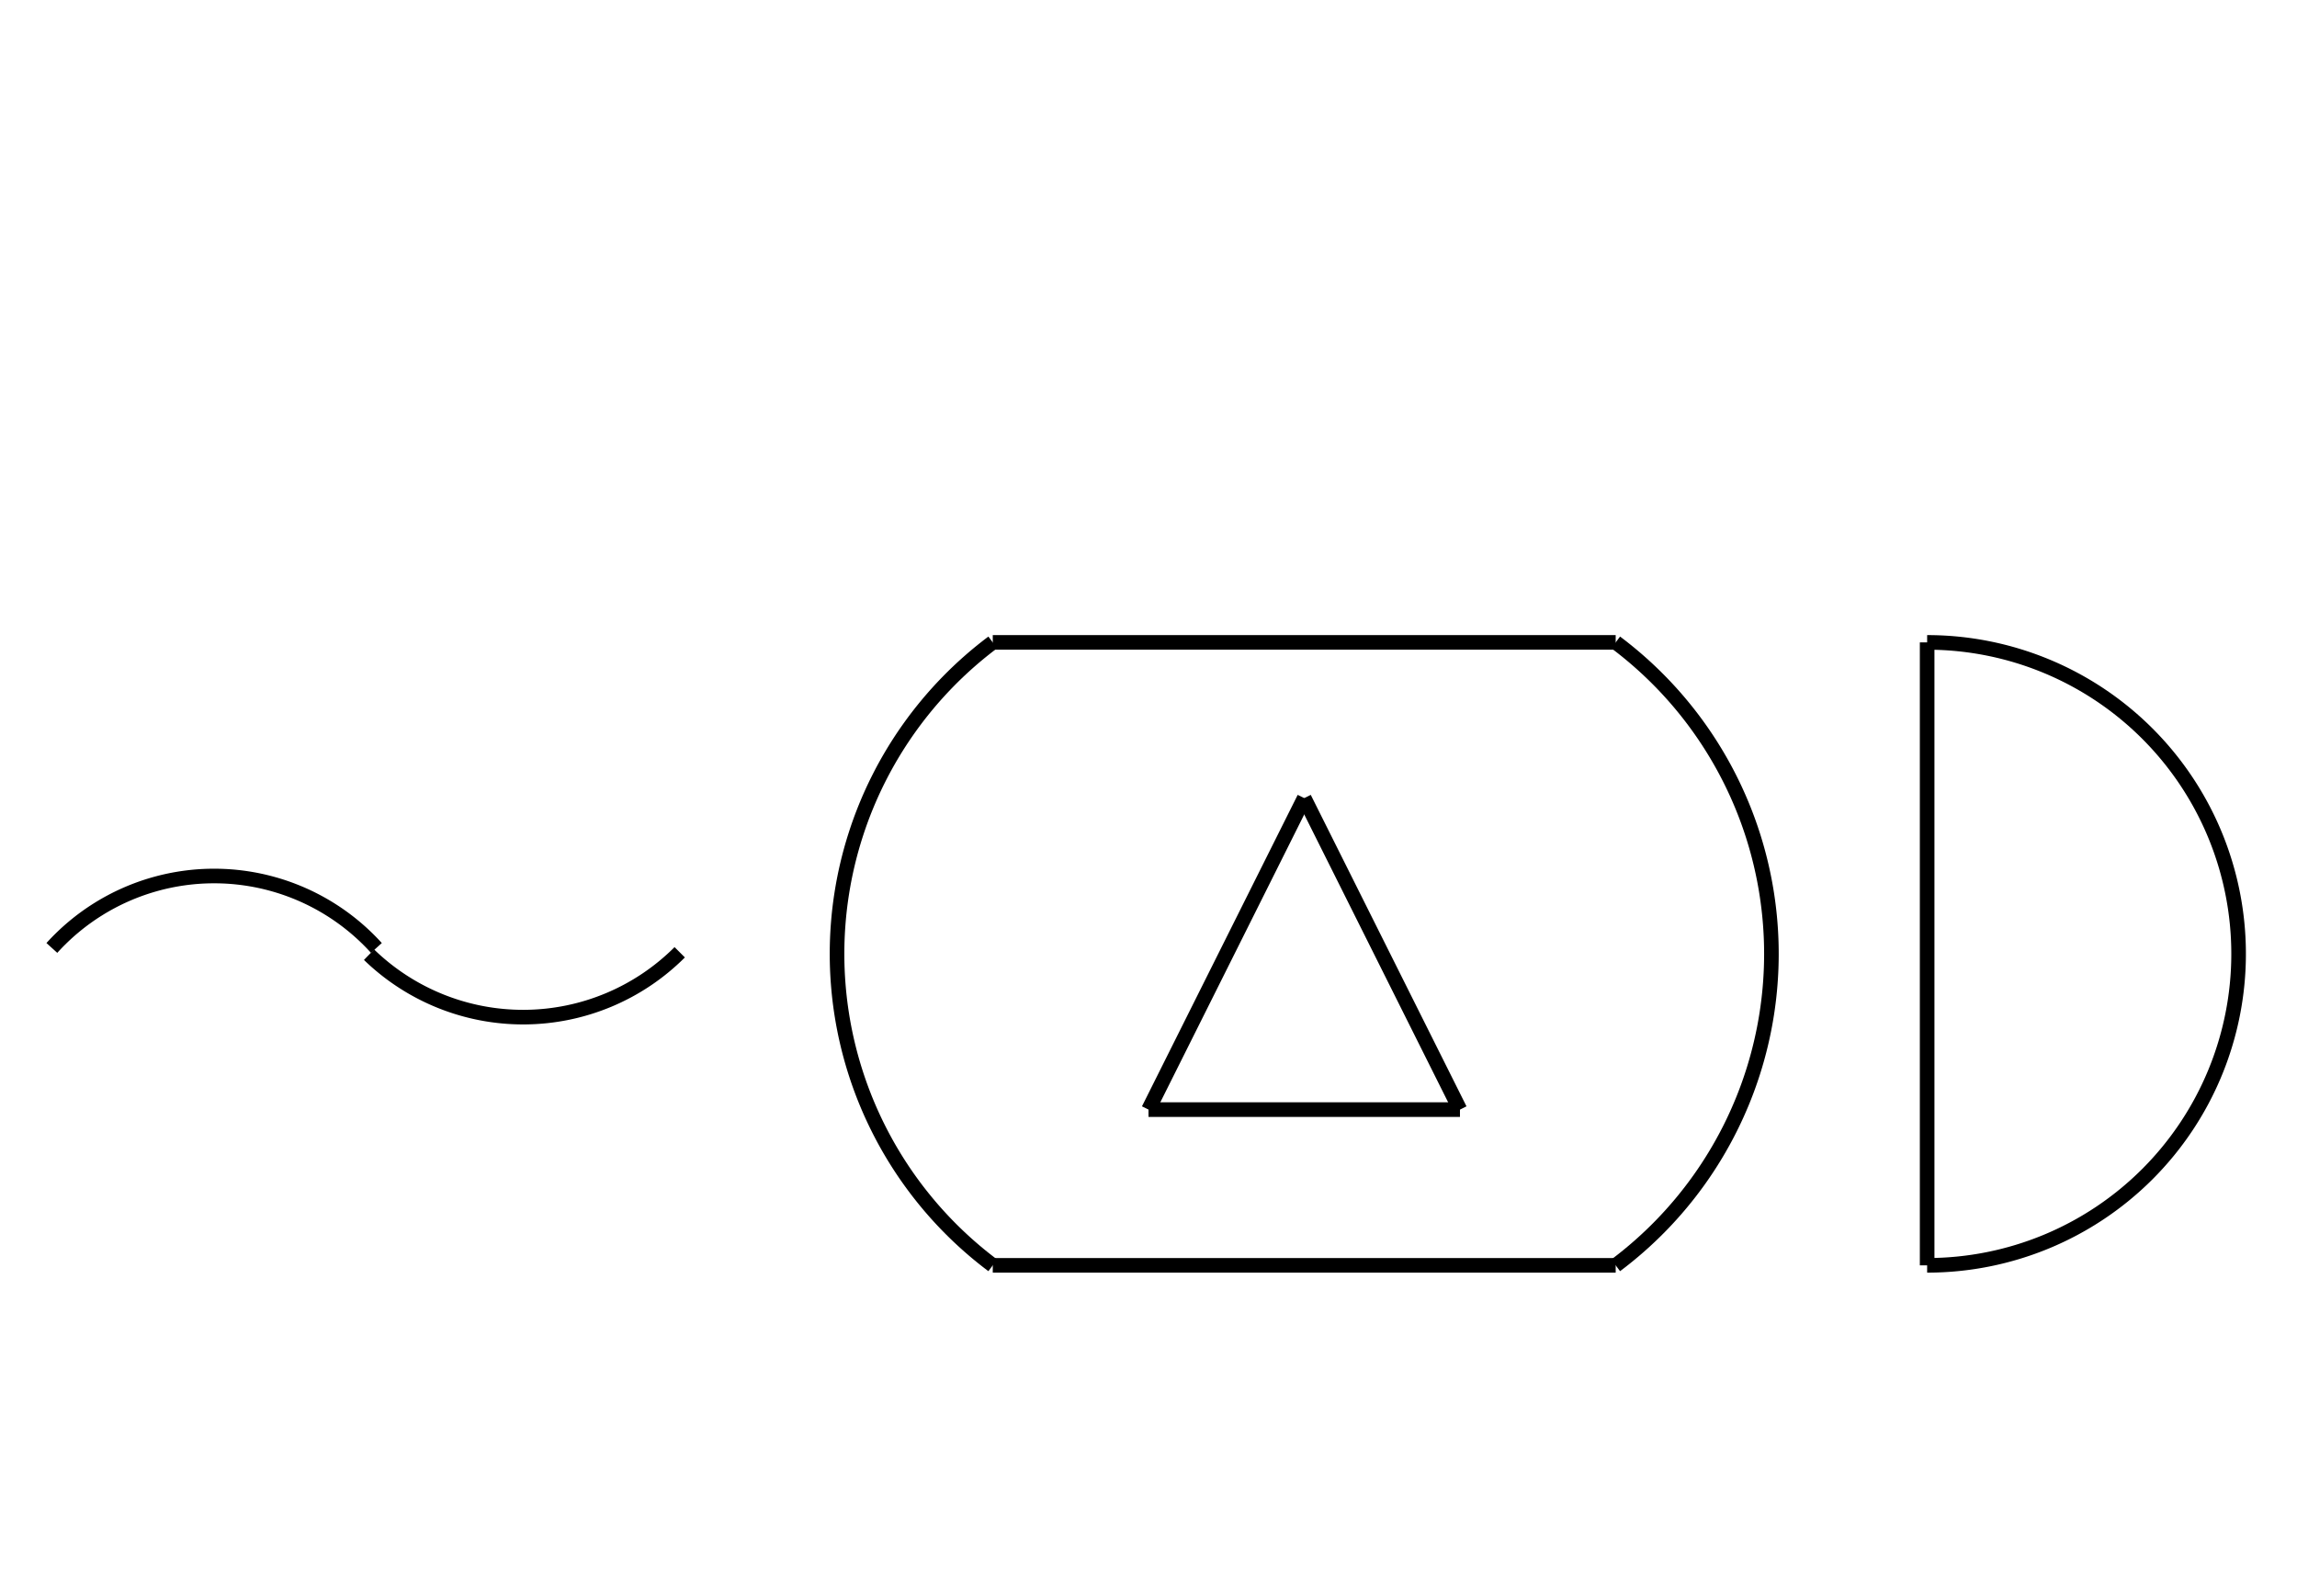 <?xml version="1.0" encoding="UTF-8" standalone="no"?>
<!DOCTYPE svg PUBLIC "-//W3C//DTD SVG 1.0//EN" "http://www.w3.org/TR/2001/REC-SVG-20010904/DTD/svg10.dtd">
<svg xmlns="http://www.w3.org/2000/svg" width="472" height="328">
<style type="text/css">
.brush0 { fill: rgb(255,255,255); }
.pen0 { stroke: rgb(0,0,0); stroke-width: 1; stroke-linejoin: round; }
.font0 { font-size: 11px; font-family: "MS Sans Serif"; }
.pen1 { stroke: rgb(0,0,0); stroke-width: 7; stroke-linejoin: round; }
.brush1 { fill: none; }
.font1 { font-weight: bold; font-size: 16px; font-family: System, sans-serif; }
</style>
<g>
<path stroke="#000" stroke-width="3" stroke-linejoin="round" d="M 77.344,194.782 A 45.0,45.0 0 0 0 10.656,194.782" fill="none"/>
<path stroke="#000" stroke-width="3" stroke-linejoin="round" d="M 75.833,196.172 A 45.5,45.5 0 0 0 139.673,195.673" fill="none"/>
<path stroke="#000" stroke-width="3" stroke-linejoin="round" d="M 204.0,132.0 A 80.0,80.0 0 0 0 204.0,260.0" fill="none"/>
<path stroke="#000" stroke-width="3" stroke-linejoin="round" d="M 332.0,260.0 A 80.0,80.0 0 0 0 332.0,132.0" fill="none"/>
<line stroke="#000" stroke-width="3" stroke-linejoin="round" fill="none" x1="268" x2="300" y1="164" y2="228"/>
<line stroke="#000" stroke-width="3" stroke-linejoin="round" fill="none" x1="300" x2="236" y1="228" y2="228"/>
<line stroke="#000" stroke-width="3" stroke-linejoin="round" fill="none" x1="236" x2="268" y1="228" y2="164"/>
<line stroke="#000" stroke-width="3" stroke-linejoin="round" fill="none" x1="204" x2="332" y1="260" y2="260"/>
<line stroke="#000" stroke-width="3" stroke-linejoin="round" fill="none" x1="204" x2="332" y1="132" y2="132"/>
<line stroke="#000" stroke-width="3" stroke-linejoin="round" fill="none" x1="396" x2="396" y1="132" y2="260"/>
<path stroke="#000" stroke-width="3" stroke-linejoin="round" d="M 396.0,260.0 A 64.0,64.0 0 0 0 396.0,132.0" fill="none"/>
</g>
</svg>
